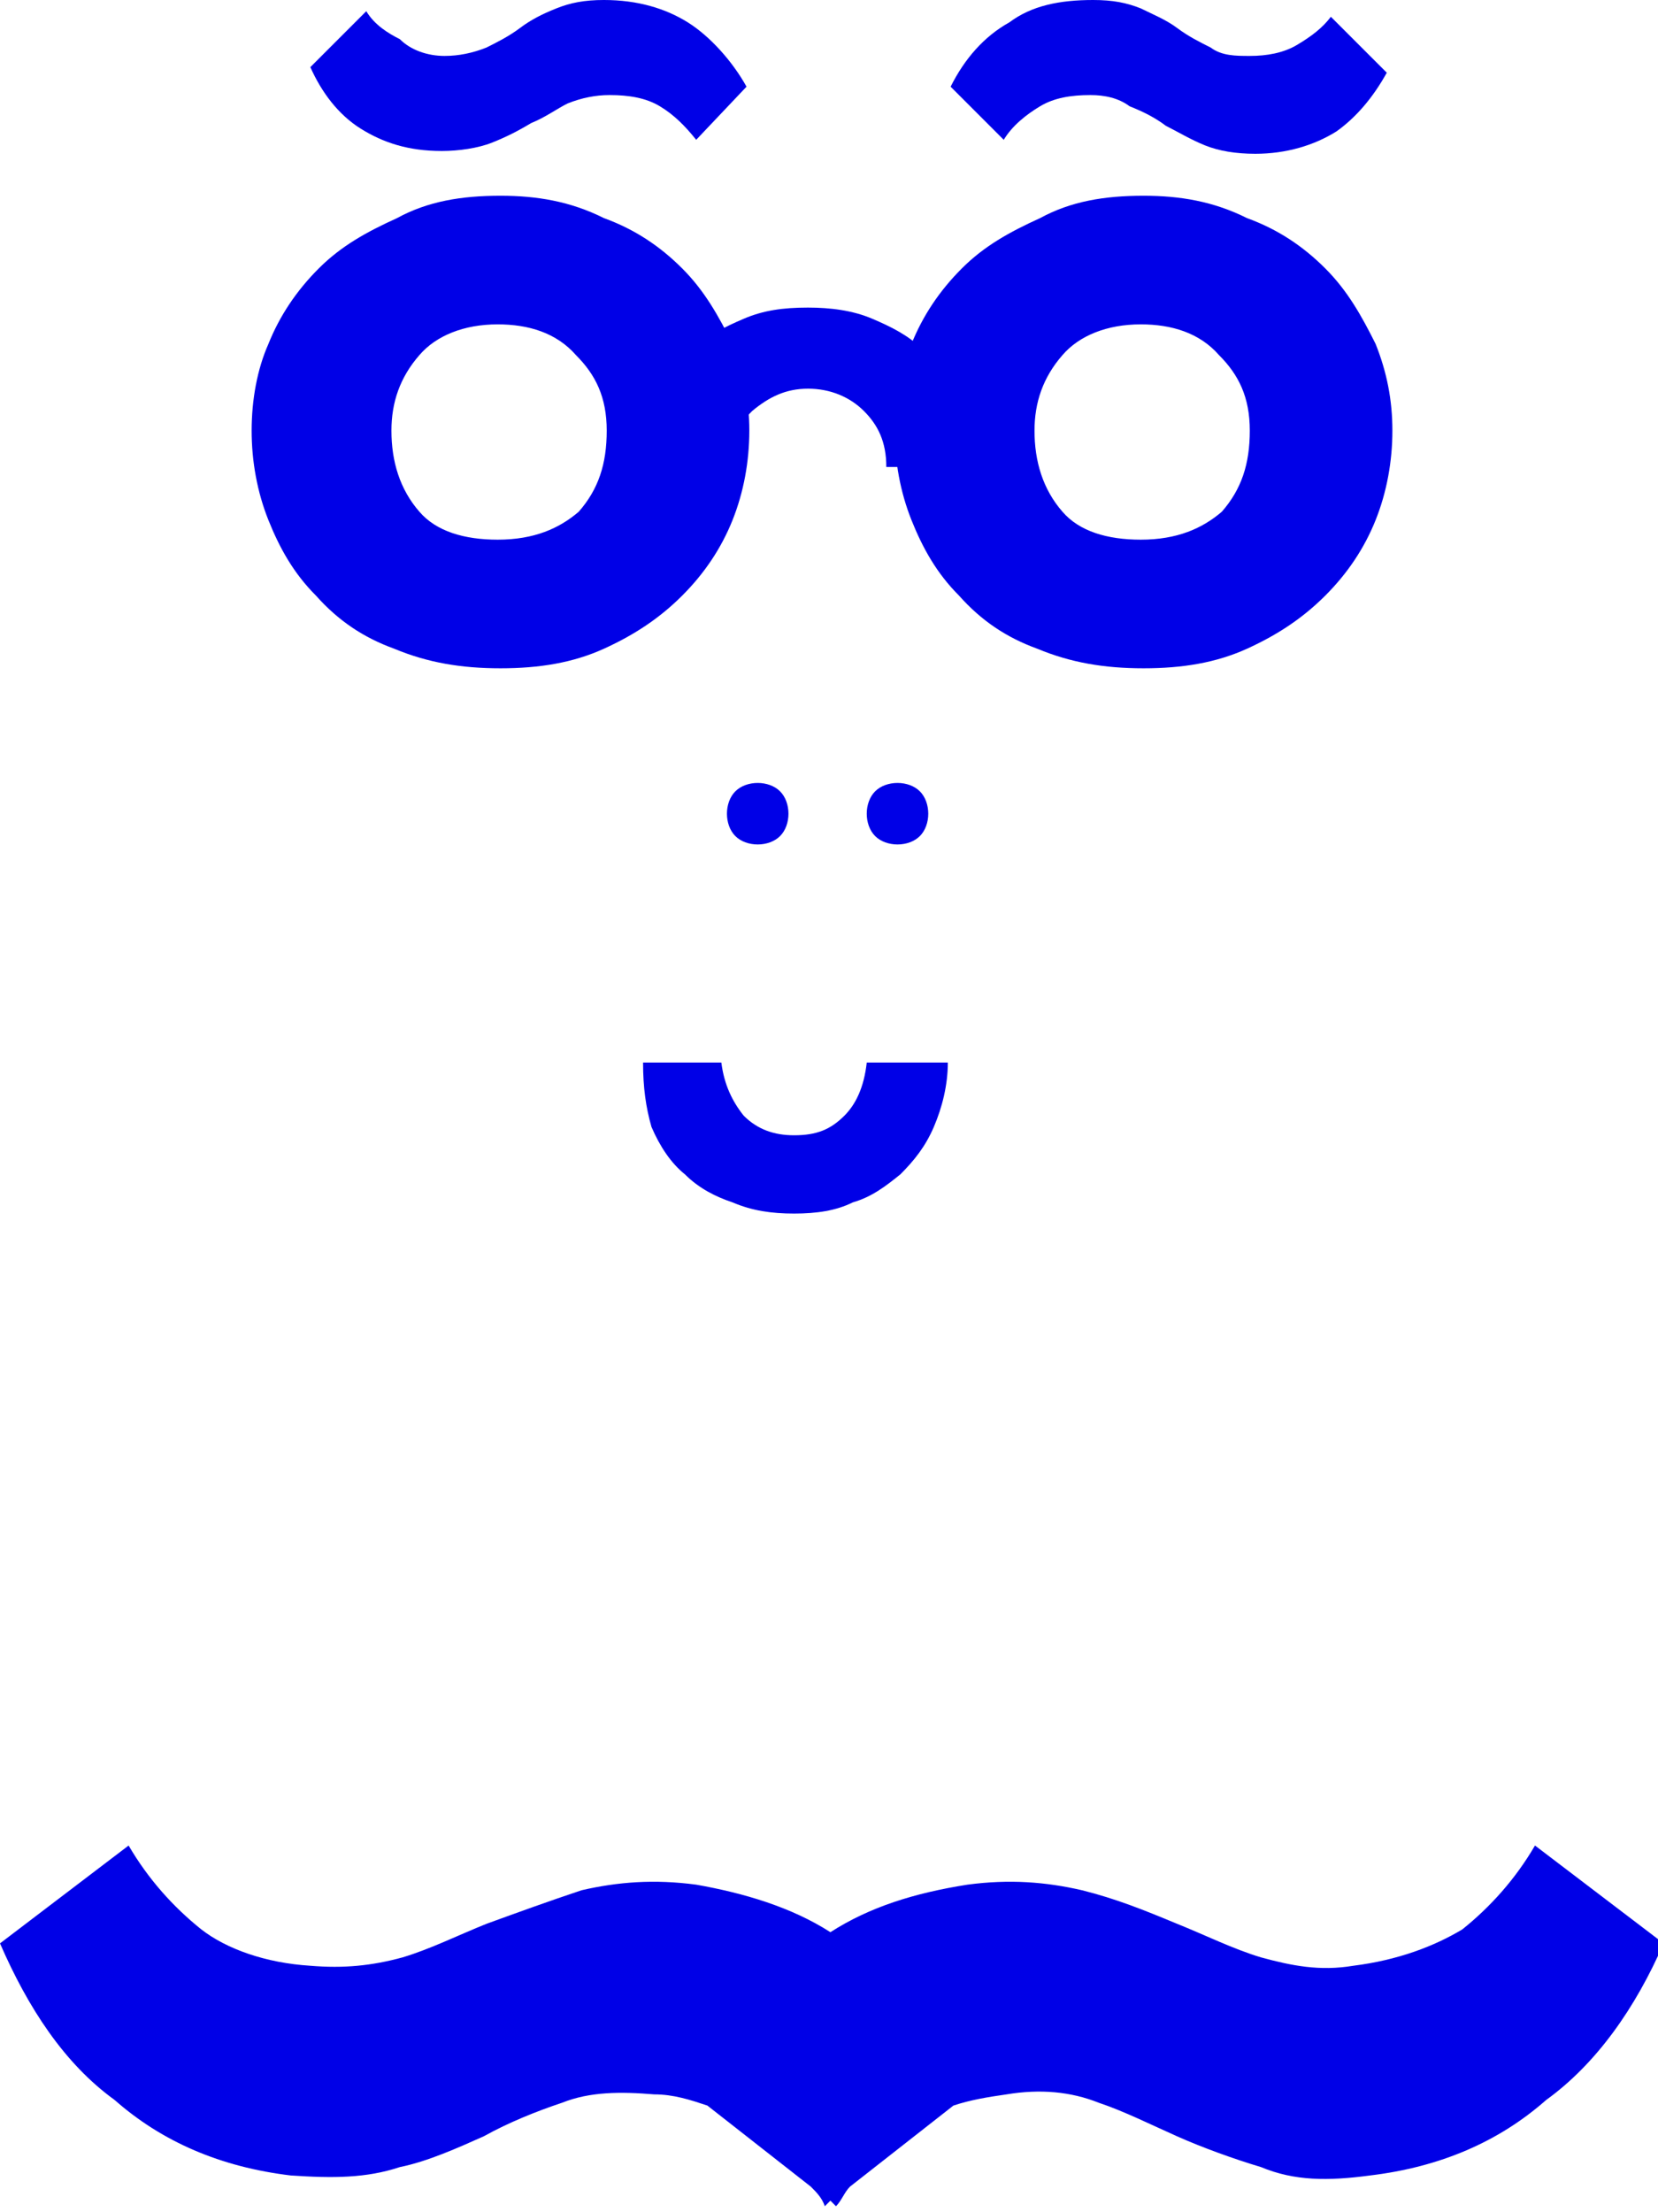 <?xml version="1.0" encoding="utf-8"?>
<!-- Generator: Adobe Illustrator 21.0.0, SVG Export Plug-In . SVG Version: 6.00 Build 0)  -->
<svg version="1.1" id="Слой_1" xmlns="http://www.w3.org/2000/svg" xmlns:xlink="http://www.w3.org/1999/xlink" x="0px" y="0px"
	 viewBox="0 0 59.3 79.1" style="enable-background:new 0 0 59.3 79.1;" xml:space="preserve">
<style type="text/css">
	.st0{clip-path:url(#SVGID_2_);fill:#0000E7;}
	.st1{clip-path:url(#SVGID_4_);fill:#0000E7;}
	.st2{clip-path:url(#SVGID_6_);fill:#0000E7;}
	.st3{clip-path:url(#SVGID_8_);fill:#0000E7;}
	.st4{clip-path:url(#SVGID_10_);fill:#0000E7;}
	.st5{clip-path:url(#SVGID_12_);fill:#0000E7;}
	.st6{clip-path:url(#SVGID_14_);fill:#0000E7;}
	.st7{clip-path:url(#SVGID_16_);fill:#0000E7;}
</style>
<g>
	<defs>
		<path id="SVGID_1_" d="M38,12.7c-0.7,0.8-1,1.7-1,2.7c0,1.1,0.3,2.1,1,2.9c0.6,0.7,1.6,1,2.8,1c1.3,0,2.2-0.4,2.9-1
			c0.7-0.8,1-1.7,1-2.9s-0.4-2-1.1-2.7c-0.7-0.8-1.7-1.1-2.8-1.1C39.6,11.6,38.6,12,38,12.7z M44.6,7.8c1.1,0.4,2,1,2.8,1.8
			c0.8,0.8,1.3,1.7,1.8,2.7c0.4,1,0.6,2,0.6,3.1s-0.2,2.2-0.6,3.2c-0.4,1-1,1.9-1.8,2.7s-1.7,1.4-2.8,1.9c-1.1,0.5-2.3,0.7-3.7,0.7
			c-1.4,0-2.6-0.2-3.8-0.7c-1.1-0.4-2-1-2.8-1.9c-0.8-0.8-1.3-1.7-1.7-2.7c-0.4-1-0.6-2.1-0.6-3.2s0.2-2.2,0.6-3.1
			c0.4-1,1-1.9,1.8-2.7c0.8-0.8,1.7-1.3,2.8-1.8C38.3,7.2,39.5,7,40.9,7C42.2,7,43.4,7.2,44.6,7.8z"/>
	</defs>
	<clipPath id="SVGID_2_">
		<use xlink:href="#SVGID_1_"  style="overflow:visible;"/>
	</clipPath>
	<rect x="27" y="2" class="st0" width="27.7" height="26.9"/>
</g>
<g>
	<defs>
		<path id="SVGID_3_" d="M15,12.7c-0.7,0.8-1,1.7-1,2.7c0,1.1,0.3,2.1,1,2.9c0.6,0.7,1.6,1,2.8,1c1.3,0,2.2-0.4,2.9-1
			c0.7-0.8,1-1.7,1-2.9s-0.4-2-1.1-2.7c-0.7-0.8-1.7-1.1-2.8-1.1C16.6,11.6,15.6,12,15,12.7z M21.6,7.8c1.1,0.4,2,1,2.8,1.8
			c0.8,0.8,1.3,1.7,1.8,2.7c0.4,1,0.6,2,0.6,3.1s-0.2,2.2-0.6,3.2c-0.4,1-1,1.9-1.8,2.7c-0.8,0.8-1.7,1.4-2.8,1.9
			c-1.1,0.5-2.3,0.7-3.7,0.7c-1.4,0-2.6-0.2-3.8-0.7c-1.1-0.4-2-1-2.8-1.9c-0.8-0.8-1.3-1.7-1.7-2.7c-0.4-1-0.6-2.1-0.6-3.2
			s0.2-2.2,0.6-3.1c0.4-1,1-1.9,1.8-2.7c0.8-0.8,1.7-1.3,2.8-1.8C15.3,7.2,16.5,7,17.9,7C19.2,7,20.4,7.2,21.6,7.8z"/>
	</defs>
	<clipPath id="SVGID_4_">
		<use xlink:href="#SVGID_3_"  style="overflow:visible;"/>
	</clipPath>
	<rect x="4" y="2" class="st1" width="27.7" height="26.9"/>
</g>
<g>
	<defs>
		<path id="SVGID_5_" d="M30.9,14.7c-0.5-0.5-1.2-0.8-2-0.8c-0.8,0-1.4,0.3-2,0.8c-0.5,0.5-0.8,1.1-0.8,2H23c0-0.9,0.3-1.7,0.5-2.4
			c0.3-0.7,0.8-1.3,1.3-1.8c0.5-0.5,1.1-0.8,1.8-1.1c0.7-0.3,1.4-0.4,2.3-0.4c0.8,0,1.6,0.1,2.3,0.4c0.7,0.3,1.3,0.6,1.8,1.1
			c0.5,0.5,0.9,1,1.3,1.8c0.3,0.7,0.5,1.5,0.5,2.4h-3.1C31.7,15.8,31.4,15.2,30.9,14.7z"/>
	</defs>
	<clipPath id="SVGID_6_">
		<use xlink:href="#SVGID_5_"  style="overflow:visible;"/>
	</clipPath>
	<rect x="18" y="6" class="st2" width="21.8" height="15.7"/>
</g>
<g>
	<defs>
		<path id="SVGID_7_" d="M32.9,28.3c0.2,0.2,0.3,0.5,0.3,0.8c0,0.3-0.1,0.6-0.3,0.8c-0.2,0.2-0.5,0.3-0.8,0.3
			c-0.3,0-0.6-0.1-0.8-0.3c-0.2-0.2-0.3-0.5-0.3-0.8c0-0.3,0.1-0.6,0.3-0.8c0.2-0.2,0.5-0.3,0.8-0.3C32.4,28,32.7,28.1,32.9,28.3z
			 M27.9,28.3c0.2,0.2,0.3,0.5,0.3,0.8c0,0.3-0.1,0.6-0.3,0.8c-0.2,0.2-0.5,0.3-0.8,0.3c-0.3,0-0.6-0.1-0.8-0.3
			c-0.2-0.2-0.3-0.5-0.3-0.8c0-0.3,0.1-0.6,0.3-0.8c0.2-0.2,0.5-0.3,0.8-0.3C27.4,28,27.7,28.1,27.9,28.3z"/>
	</defs>
	<clipPath id="SVGID_8_">
		<use xlink:href="#SVGID_7_"  style="overflow:visible;"/>
	</clipPath>
	<rect x="21" y="23" class="st3" width="17.2" height="12.2"/>
</g>
<g>
	<defs>
		<path id="SVGID_9_" d="M26.6,39.9c0.5,0.5,1.1,0.7,1.8,0.7c0.8,0,1.3-0.2,1.8-0.7c0.4-0.4,0.7-1,0.8-1.9h2.9
			c0,0.8-0.2,1.6-0.5,2.3c-0.3,0.7-0.7,1.2-1.2,1.7c-0.5,0.4-1,0.8-1.7,1c-0.6,0.3-1.3,0.4-2.1,0.4c-0.8,0-1.5-0.1-2.2-0.4
			c-0.6-0.2-1.2-0.5-1.7-1c-0.5-0.4-0.9-1-1.2-1.7C23.1,39.6,23,38.9,23,38h2.8C25.9,38.8,26.2,39.4,26.6,39.9z"/>
	</defs>
	<clipPath id="SVGID_10_">
		<use xlink:href="#SVGID_9_"  style="overflow:visible;"/>
	</clipPath>
	<rect x="18" y="33" class="st4" width="20.9" height="15.3"/>
</g>
<g>
	<defs>
		<path id="SVGID_11_" d="M26.7,3.1L24.9,5c-0.4-0.5-0.8-0.9-1.3-1.2c-0.5-0.3-1.1-0.4-1.8-0.4c-0.5,0-1,0.1-1.5,0.3
			c-0.4,0.2-0.8,0.5-1.3,0.7c-0.5,0.3-0.9,0.5-1.4,0.7c-0.5,0.2-1.2,0.3-1.8,0.3c-1.2,0-2.1-0.3-2.9-0.8c-0.8-0.5-1.4-1.3-1.8-2.2
			l2-2c0.3,0.5,0.8,0.8,1.2,1C14.7,1.8,15.3,2,15.9,2c0.5,0,1-0.1,1.5-0.3c0.4-0.2,0.8-0.4,1.2-0.7c0.4-0.3,0.8-0.5,1.3-0.7
			c0.5-0.2,1-0.3,1.7-0.3c1.2,0,2.2,0.3,3,0.8C25.4,1.3,26.2,2.2,26.7,3.1z"/>
	</defs>
	<clipPath id="SVGID_12_">
		<use xlink:href="#SVGID_11_"  style="overflow:visible;"/>
	</clipPath>
	<rect x="6" y="-5" class="st5" width="25.7" height="15.5"/>
</g>
<g>
	<defs>
		<path id="SVGID_13_" d="M36.1,0.8c0.8-0.6,1.8-0.8,3-0.8c0.7,0,1.2,0.1,1.7,0.3c0.4,0.2,0.9,0.4,1.3,0.7c0.4,0.3,0.8,0.5,1.2,0.7
			C43.7,2,44.2,2,44.7,2c0.6,0,1.2-0.1,1.7-0.4c0.5-0.3,0.9-0.6,1.2-1l2,2c-0.5,0.9-1.1,1.6-1.8,2.1c-0.8,0.5-1.8,0.8-2.9,0.8
			c-0.7,0-1.3-0.1-1.8-0.3c-0.5-0.2-1-0.5-1.4-0.7c-0.4-0.3-0.8-0.5-1.3-0.7C40,3.5,39.5,3.4,39,3.4c-0.7,0-1.3,0.1-1.8,0.4
			c-0.5,0.3-1,0.7-1.3,1.2L34,3.1C34.5,2.1,35.2,1.3,36.1,0.8z"/>
	</defs>
	<clipPath id="SVGID_14_">
		<use xlink:href="#SVGID_13_"  style="overflow:visible;"/>
	</clipPath>
	<rect x="29" y="-5" class="st6" width="25.7" height="15.5"/>
</g>
<g>
	<defs>
		<path id="SVGID_15_" d="M29.7,69.1c1.4-0.9,3-1.4,4.9-1.7c1.5-0.2,2.8-0.1,4.1,0.2c1.2,0.3,2.2,0.7,3.4,1.2c1,0.4,2,0.9,3,1.2
			c1.1,0.3,2.1,0.5,3.3,0.3c1.6-0.2,2.9-0.7,3.9-1.3c1-0.8,1.9-1.8,2.6-3l4.6,3.5c-1,2.3-2.4,4.3-4.2,5.6c-1.7,1.5-3.8,2.4-6.3,2.7
			c-1.5,0.2-2.7,0.2-3.9-0.3c-1-0.3-2.1-0.7-3-1.1c-0.9-0.4-1.9-0.9-2.8-1.2c-1-0.4-2.1-0.5-3.3-0.3c-0.7,0.1-1.3,0.2-1.9,0.4
			l-3.7,2.9c-0.2,0.2-0.3,0.5-0.5,0.7l-0.2-0.2l-0.2,0.2c-0.1-0.3-0.3-0.5-0.5-0.7l-3.7-2.9c-0.6-0.2-1.2-0.4-1.9-0.4
			c-1.2-0.1-2.3-0.1-3.3,0.3c-0.9,0.3-1.9,0.7-2.8,1.2c-0.9,0.4-2,0.9-3,1.1c-1.2,0.4-2.4,0.4-3.9,0.3c-2.5-0.3-4.6-1.2-6.3-2.7
			C2.3,73.8,1,71.8,0,69.5L4.6,66c0.7,1.2,1.6,2.2,2.6,3c0.9,0.7,2.3,1.2,3.9,1.3c1.2,0.1,2.2,0,3.3-0.3c1-0.3,2-0.8,3-1.2
			c1.1-0.4,2.2-0.8,3.4-1.2c1.3-0.3,2.6-0.4,4.1-0.2C26.6,67.7,28.3,68.2,29.7,69.1z"/>
	</defs>
	<clipPath id="SVGID_16_">
		<use xlink:href="#SVGID_15_"  style="overflow:visible;"/>
	</clipPath>
	<rect x="-5" y="61" class="st7" width="69.3" height="23.1"/>
</g>
</svg>
